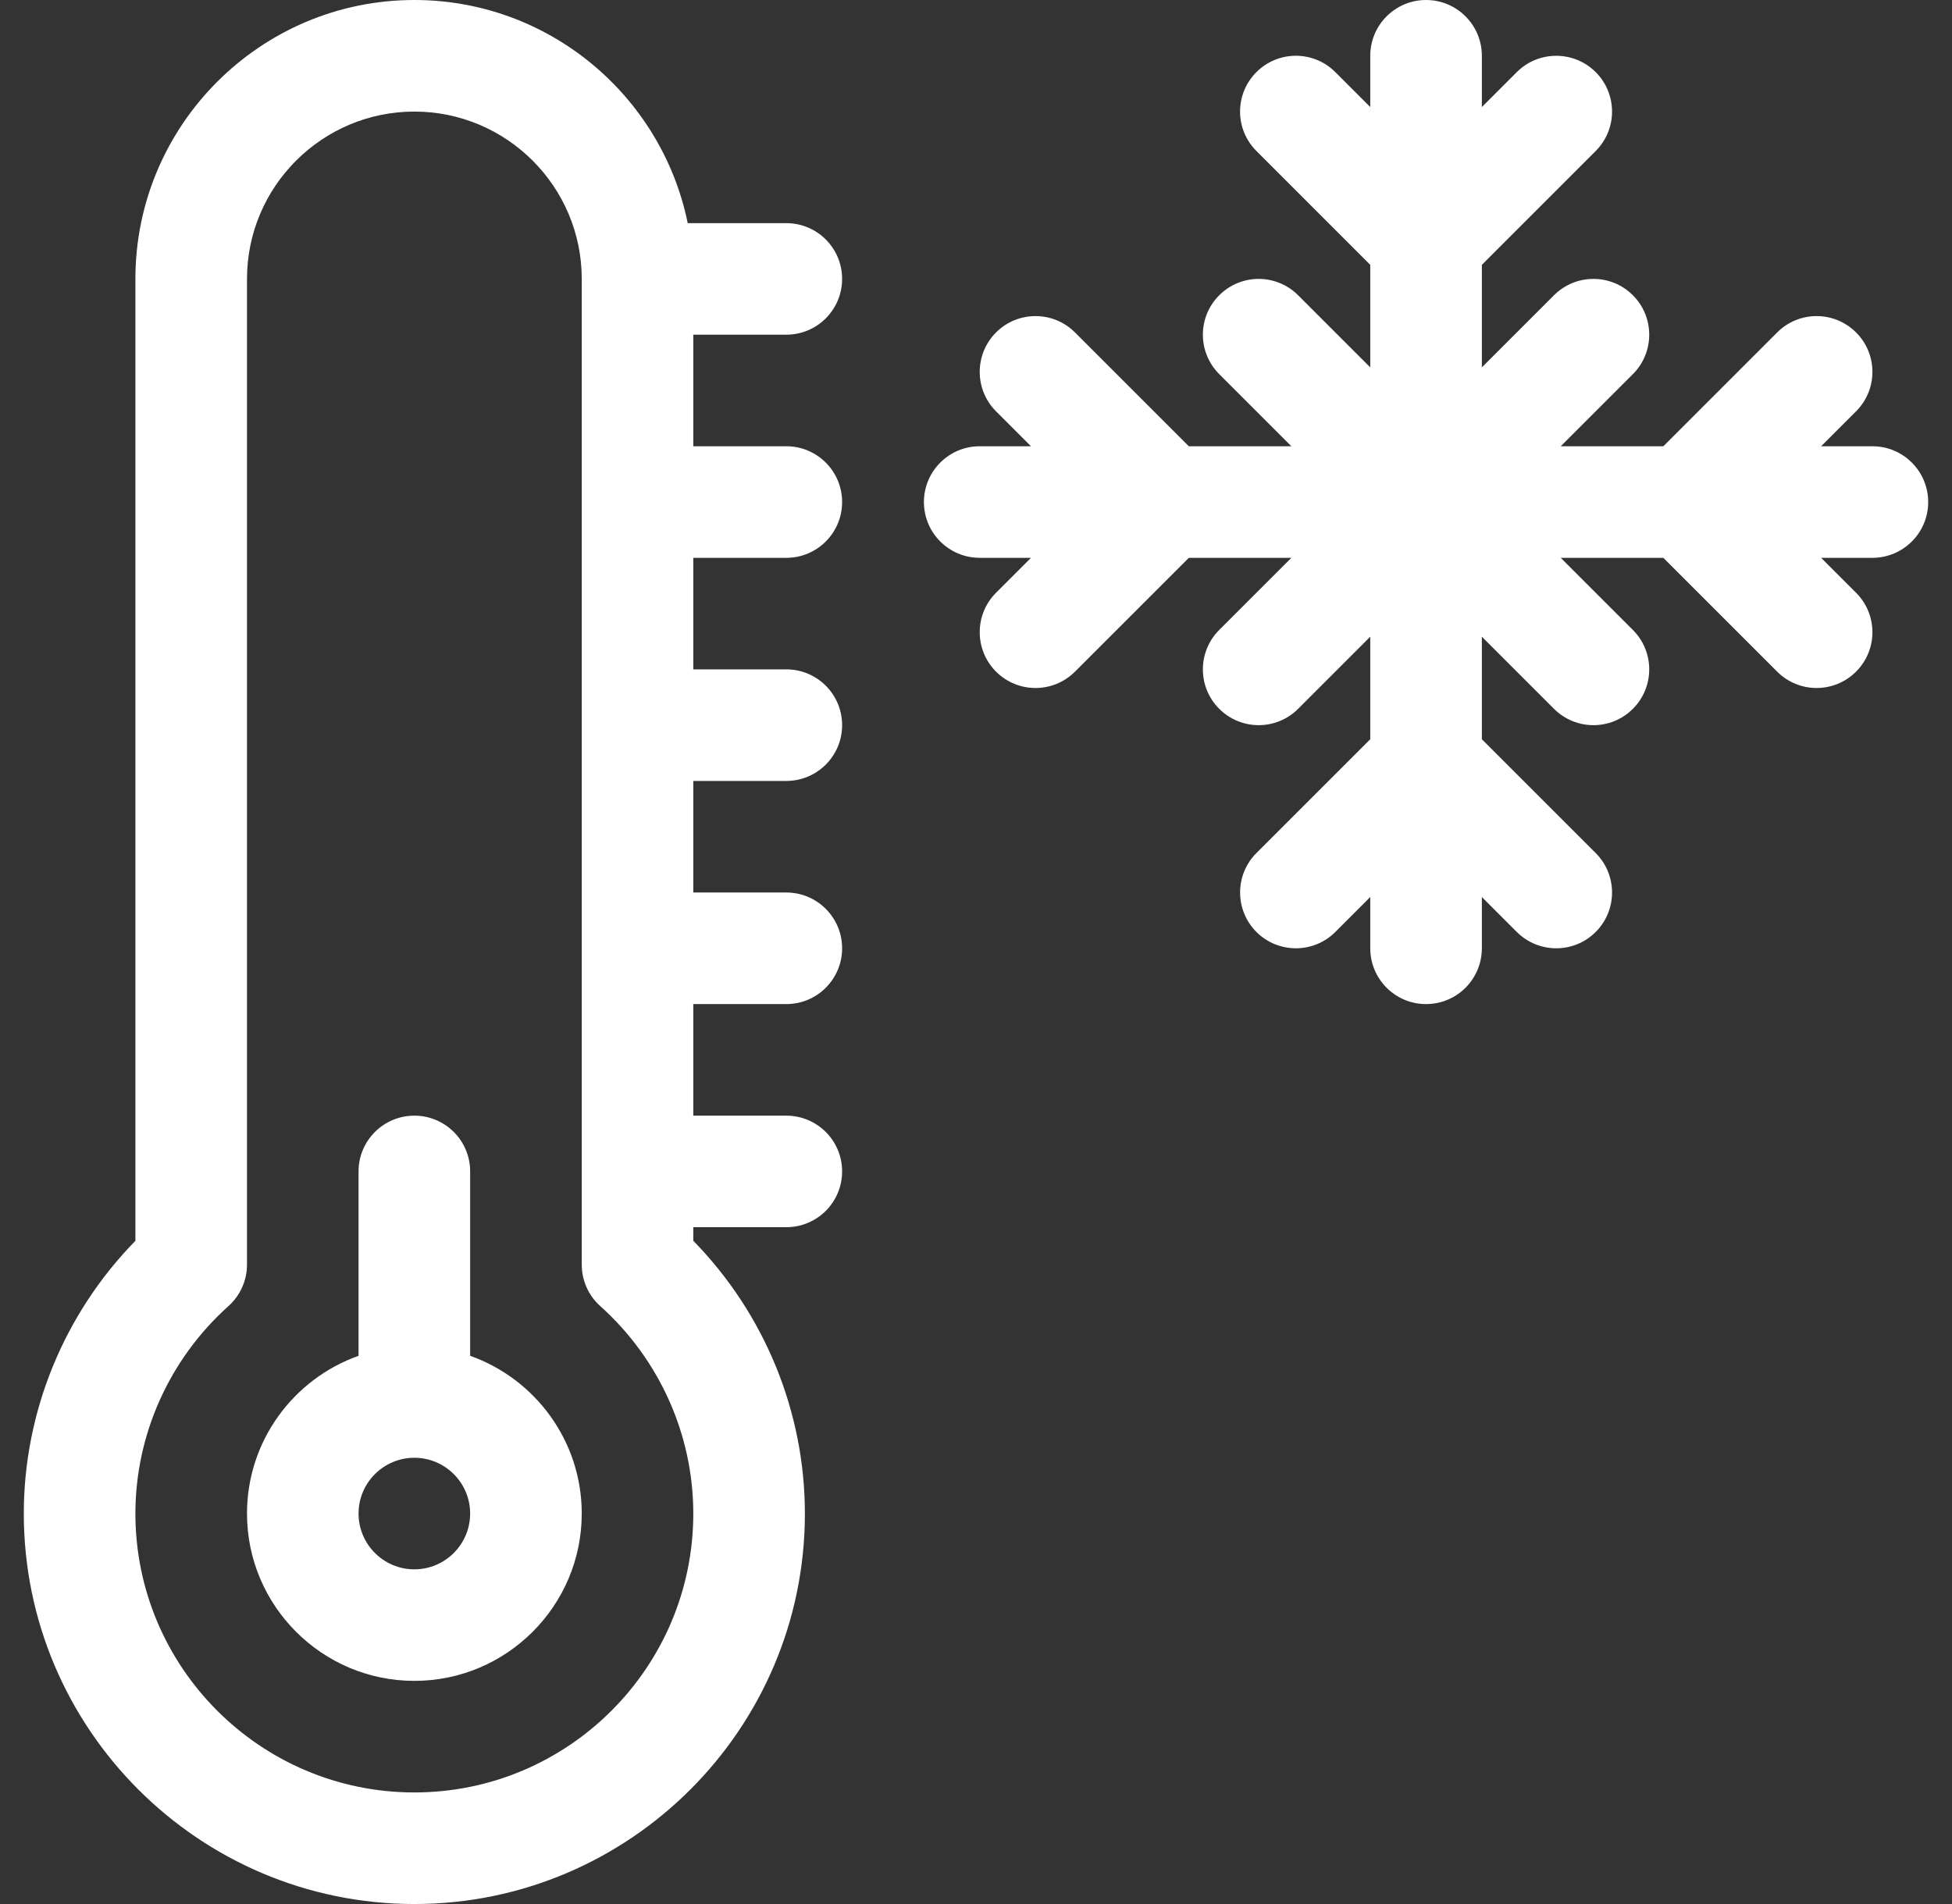 <svg width="41" height="40" viewBox="0 0 41 40" fill="none" xmlns="http://www.w3.org/2000/svg">
<rect x="0" y="0" width="41" height="40" fill="#333333" stroke="none"/>
<path d="M9.875 28.483V24.609C9.875 23.962 9.35 23.438 8.703 23.438C8.056 23.438 7.531 23.962 7.531 24.609V28.483C6.167 28.967 5.188 30.269 5.188 31.797C5.188 33.735 6.765 35.312 8.703 35.312C10.642 35.312 12.219 33.735 12.219 31.797C12.219 30.269 11.239 28.967 9.875 28.483ZM8.703 32.969C8.057 32.969 7.531 32.443 7.531 31.797C7.531 31.151 8.057 30.625 8.703 30.625C9.349 30.625 9.875 31.151 9.875 31.797C9.875 32.443 9.349 32.969 8.703 32.969Z" fill="white"/>
<path d="M16.516 7.031C17.163 7.031 17.688 6.507 17.688 5.859C17.688 5.212 17.163 4.688 16.516 4.688H14.445C13.9 2.016 11.533 0 8.703 0C5.472 0 2.844 2.629 2.844 5.859V26.067C1.348 27.596 0.5 29.656 0.5 31.797C0.5 36.32 4.18 40 8.703 40C13.226 40 16.906 36.32 16.906 31.797C16.906 29.656 16.058 27.596 14.562 26.067V25.781H16.516C17.163 25.781 17.688 25.257 17.688 24.609C17.688 23.962 17.163 23.438 16.516 23.438H14.562V21.094H16.516C17.163 21.094 17.688 20.569 17.688 19.922C17.688 19.275 17.163 18.75 16.516 18.75H14.562V16.406H16.516C17.163 16.406 17.688 15.882 17.688 15.234C17.688 14.587 17.163 14.062 16.516 14.062H14.562V11.719H16.516C17.163 11.719 17.688 11.194 17.688 10.547C17.688 9.9 17.163 9.375 16.516 9.375H14.562V7.031H16.516ZM8.703 37.656C5.472 37.656 2.844 35.028 2.844 31.797C2.844 30.141 3.556 28.553 4.798 27.439C5.046 27.217 5.188 26.9 5.188 26.567V5.859C5.188 3.921 6.765 2.344 8.703 2.344C10.642 2.344 12.219 3.921 12.219 5.859V26.567C12.219 26.9 12.36 27.217 12.608 27.439C13.85 28.553 14.562 30.141 14.562 31.797C14.562 35.028 11.934 37.656 8.703 37.656Z" fill="white"/>
<path d="M39.328 9.375H38.251L38.985 8.641C39.443 8.183 39.443 7.441 38.985 6.984C38.527 6.526 37.785 6.526 37.328 6.984L34.937 9.375H32.782L34.297 7.86C34.755 7.402 34.755 6.66 34.297 6.203C33.84 5.745 33.098 5.745 32.64 6.203L31.125 7.718V5.564L33.516 3.172C33.974 2.715 33.974 1.973 33.516 1.515C33.058 1.058 32.316 1.058 31.859 1.515L31.125 2.249V1.172C31.125 0.525 30.6 0 29.953 0C29.306 0 28.781 0.525 28.781 1.172V2.249L28.047 1.515C27.59 1.057 26.848 1.057 26.39 1.515C25.932 1.973 25.932 2.715 26.39 3.172L28.781 5.564V7.718L27.266 6.203C26.808 5.745 26.067 5.745 25.609 6.203C25.151 6.66 25.151 7.402 25.609 7.86L27.124 9.375H24.97L22.579 6.984C22.121 6.526 21.379 6.526 20.921 6.984C20.464 7.442 20.464 8.184 20.921 8.641L21.655 9.375H20.578C19.931 9.375 19.406 9.9 19.406 10.547C19.406 11.194 19.931 11.719 20.578 11.719H21.655L20.921 12.453C20.464 12.91 20.464 13.652 20.921 14.11C21.379 14.568 22.121 14.568 22.579 14.11L24.97 11.719H27.124L25.609 13.234C25.151 13.692 25.151 14.434 25.609 14.891C26.067 15.349 26.808 15.349 27.266 14.891L28.781 13.376V15.53L26.39 17.921C25.933 18.379 25.933 19.121 26.39 19.579C26.848 20.036 27.59 20.036 28.047 19.579L28.781 18.845V19.922C28.781 20.569 29.306 21.094 29.953 21.094C30.6 21.094 31.125 20.569 31.125 19.922V18.845L31.859 19.579C32.317 20.036 33.059 20.036 33.516 19.579C33.974 19.121 33.974 18.379 33.516 17.921L31.125 15.53V13.376L32.64 14.891C33.098 15.349 33.84 15.349 34.297 14.891C34.755 14.434 34.755 13.692 34.297 13.234L32.782 11.719H34.937L37.328 14.11C37.785 14.568 38.527 14.568 38.985 14.11C39.443 13.652 39.443 12.91 38.985 12.453L38.251 11.719H39.328C39.975 11.719 40.5 11.194 40.5 10.547C40.5 9.9 39.975 9.375 39.328 9.375Z" fill="white"/>
</svg>
